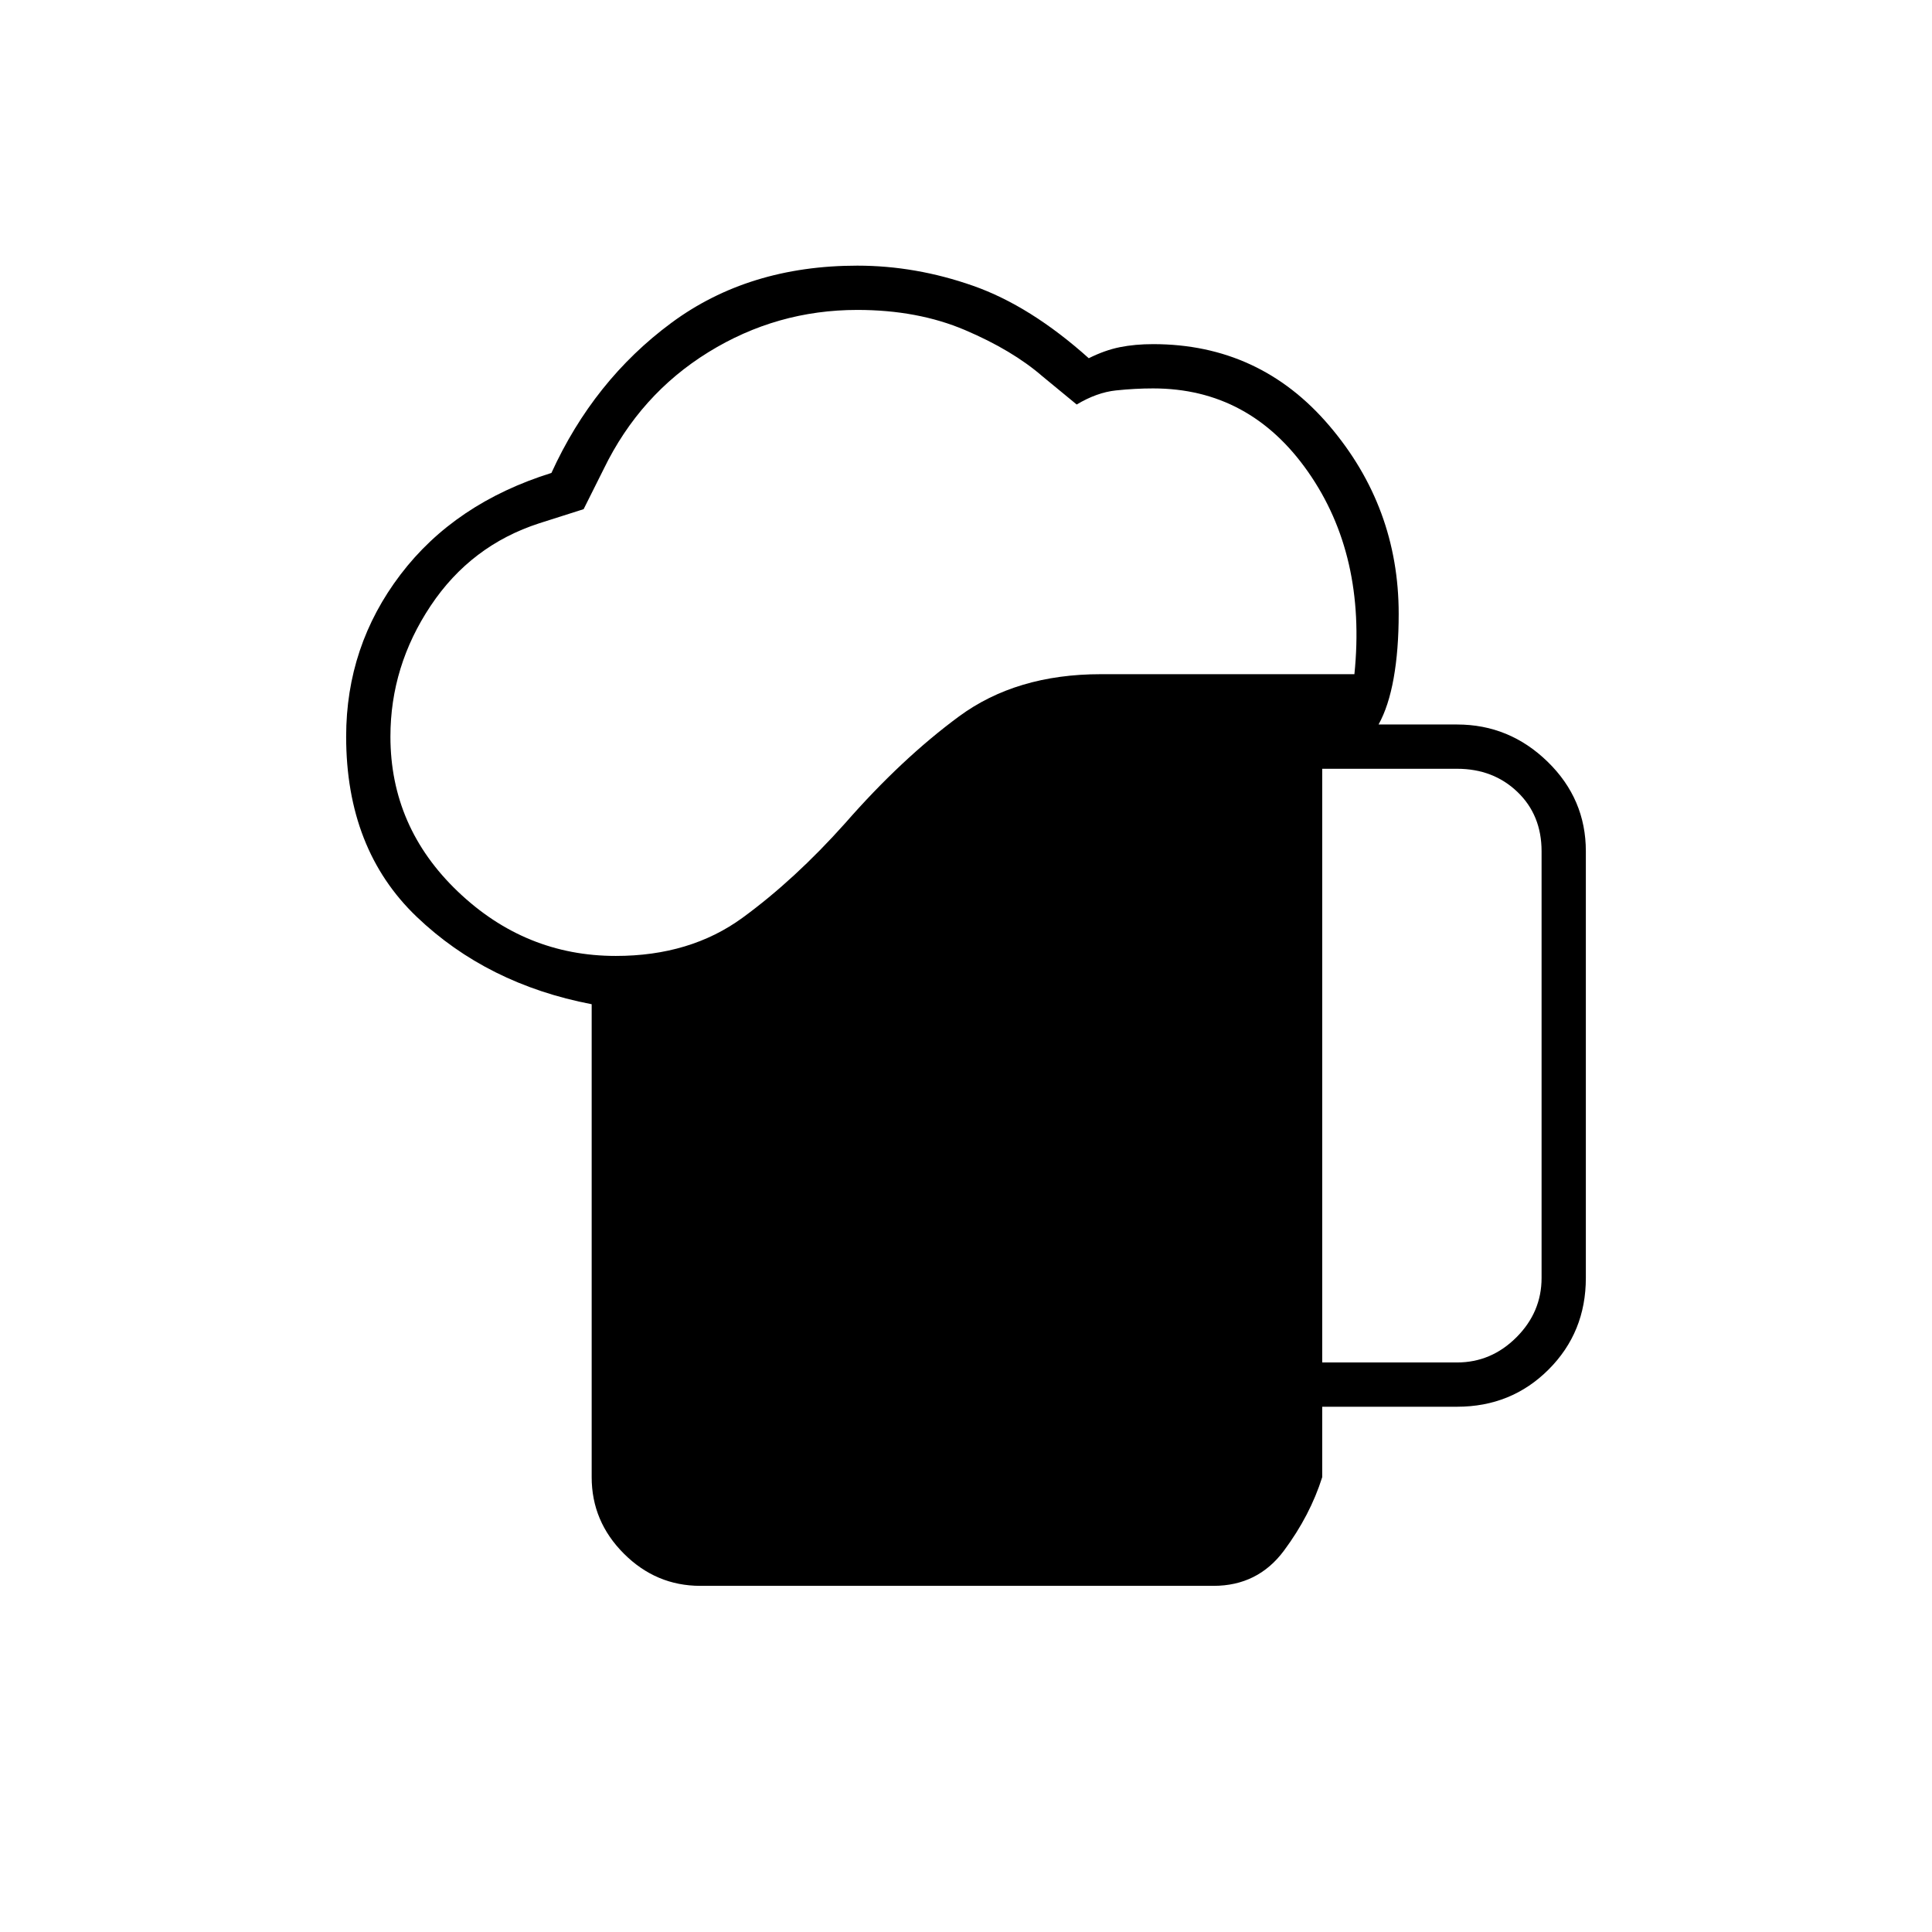<svg xmlns="http://www.w3.org/2000/svg" width="48" height="48" viewBox="0 -960 960 960"><path d="M294-226v-235q-52-10-87-43.5T172-594q0-45 27-80.5t75-50.5q21-46 59.5-74.5T426-828q29 0 57.5 10t57.5 36q8-4 15.5-5.5T573-789q53 0 87.5 40.5T695-655q0 18-2.5 32t-7.5 23h39q26 0 45 18.5t19 44.5v212q0 27-18.5 45.5T724-261h-67v35q-6 19-19 36.5T603-172H348q-22 0-38-16t-16-38ZM194-594q0 45 33.5 77t78.5 32q37 0 63-19t51-47q28-32 56.5-53t70.5-21h126q6-59-23-100.5T573-767q-9 0-18.5 1t-19.5 7l-17-14q-15-13-38.5-23T426-806q-40 0-74 21t-52 58l-10 20-22 7q-34 11-54 41t-20 65Zm463 311h67q17 0 29.5-12.5T766-325v-212q0-18-12-29.5T724-578h-67v295Z"/></svg>